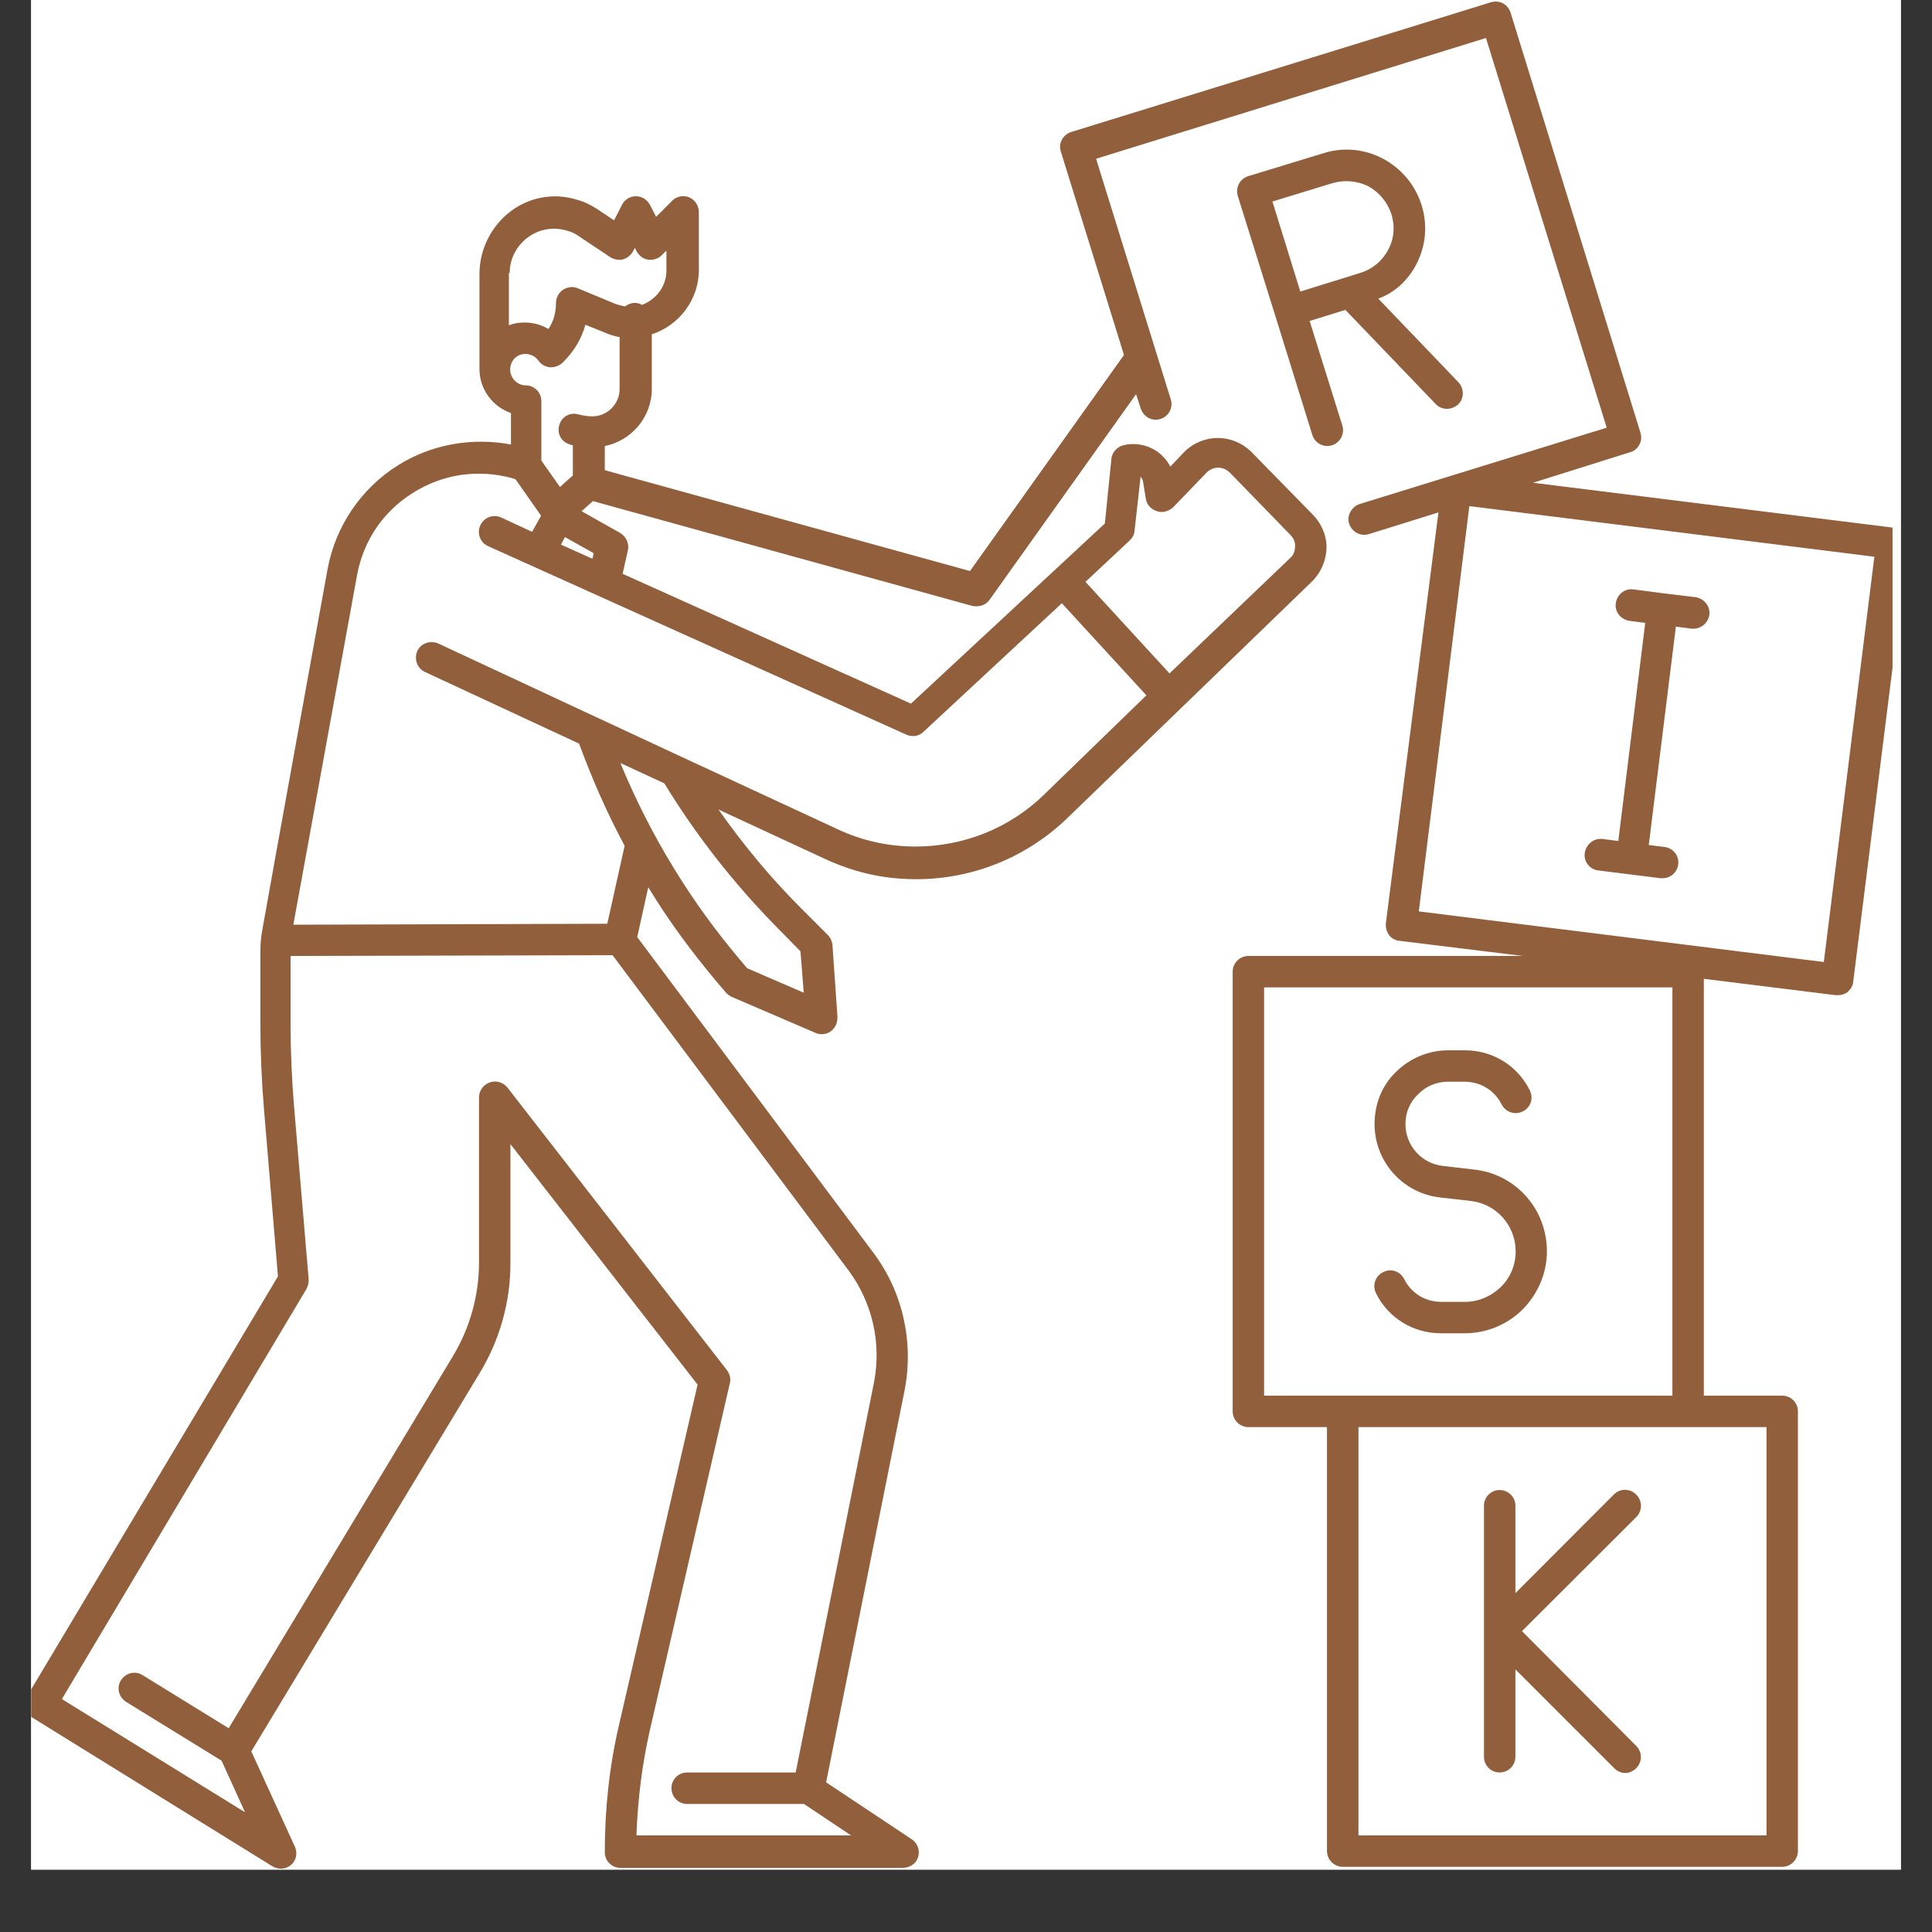 <svg xmlns="http://www.w3.org/2000/svg" xmlns:xlink="http://www.w3.org/1999/xlink" width="40" zoomAndPan="magnify" viewBox="0 0 30 30" height="40" preserveAspectRatio="xMidYMid meet" version="1.0"><rect x="0" y="0" width="30" height="30" fill="#333333" stroke="none"/><defs><clipPath id="6e29faede1"><path d="M 0.484 0 L 29.516 0 L 29.516 29.031 L 0.484 29.031 Z M 0.484 0 " clip-rule="nonzero"/></clipPath><clipPath id="90fb3bc3d1"><path d="M 0.484 0 L 29.387 0 L 29.387 29.031 L 0.484 29.031 Z M 0.484 0 " clip-rule="nonzero"/></clipPath></defs><g clip-path="url(#6e29faede1)"><path fill="#ffffff" d="M 0.484 0 L 29.516 0 L 29.516 29.031 L 0.484 29.031 Z M 0.484 0 " fill-opacity="1" fill-rule="nonzero"/><path fill="#ffffff" d="M 0.484 0 L 29.516 0 L 29.516 29.031 L 0.484 29.031 Z M 0.484 0 " fill-opacity="1" fill-rule="nonzero"/></g><path fill="#925f3d" d="M 21.988 4.113 C 22.141 3.824 22.172 3.496 22.074 3.184 C 21.977 2.875 21.762 2.617 21.477 2.465 C 21.188 2.312 20.859 2.281 20.551 2.379 L 19.387 2.734 C 19.324 2.754 19.27 2.793 19.238 2.855 C 19.207 2.91 19.203 2.977 19.219 3.039 L 19.801 4.898 L 20.379 6.758 C 20.41 6.859 20.508 6.926 20.609 6.926 C 20.633 6.926 20.66 6.922 20.684 6.914 C 20.812 6.871 20.883 6.738 20.844 6.609 L 20.336 4.984 L 20.891 4.812 L 22.293 6.273 C 22.34 6.324 22.402 6.348 22.469 6.348 C 22.531 6.348 22.59 6.324 22.641 6.281 C 22.738 6.191 22.738 6.031 22.645 5.934 L 21.402 4.637 C 21.66 4.543 21.859 4.355 21.988 4.113 Z M 21.555 3.879 C 21.465 4.051 21.312 4.18 21.121 4.238 L 20.191 4.527 L 19.758 3.129 L 20.691 2.844 C 20.879 2.789 21.074 2.809 21.246 2.891 C 21.414 2.984 21.543 3.137 21.605 3.324 C 21.664 3.508 21.648 3.711 21.555 3.879 Z M 21.555 3.879 " fill-opacity="1" fill-rule="nonzero"/><g clip-path="url(#90fb3bc3d1)"><path fill="#925f3d" d="M 29.41 8.195 L 23.805 7.496 L 25.309 7.023 C 25.371 7.008 25.426 6.965 25.457 6.902 C 25.488 6.848 25.492 6.781 25.473 6.719 L 23.457 0.199 C 23.438 0.137 23.395 0.082 23.336 0.051 C 23.281 0.023 23.215 0.016 23.152 0.035 L 16.629 2.051 C 16.504 2.094 16.43 2.227 16.473 2.355 L 17.453 5.512 L 15.062 8.867 L 9.391 7.301 L 9.391 6.926 C 9.805 6.844 10.121 6.477 10.121 6.039 L 10.121 5.191 C 10.539 5.055 10.852 4.66 10.852 4.191 L 10.852 3.301 C 10.852 3.223 10.82 3.148 10.762 3.102 C 10.664 3.02 10.523 3.031 10.438 3.117 L 10.188 3.367 L 10.098 3.191 C 10.066 3.129 10.016 3.082 9.957 3.062 C 9.832 3.02 9.711 3.074 9.656 3.184 L 9.535 3.422 L 9.273 3.246 C 9.176 3.184 9.07 3.129 8.961 3.102 C 8.836 3.062 8.695 3.043 8.559 3.051 C 7.934 3.082 7.445 3.625 7.445 4.258 L 7.445 5.727 C 7.445 6.043 7.645 6.312 7.934 6.414 L 7.934 6.902 C 7.328 6.789 6.699 6.898 6.176 7.227 C 5.605 7.586 5.207 8.176 5.086 8.84 C 5.086 8.84 4.227 13.566 4.066 14.48 C 4.051 14.578 4.043 14.676 4.043 14.773 L 4.043 15.895 C 4.043 16.332 4.062 16.77 4.098 17.211 L 4.316 19.82 L 0.422 26.336 C 0.355 26.449 0.391 26.598 0.504 26.672 L 4.23 28.98 C 4.27 29.004 4.316 29.016 4.359 29.016 C 4.434 29.016 4.5 28.988 4.551 28.926 C 4.609 28.852 4.617 28.75 4.574 28.664 L 3.902 27.195 L 7.449 21.32 C 7.762 20.805 7.926 20.215 7.926 19.617 L 7.926 17.766 L 10.832 21.5 L 9.613 26.781 C 9.461 27.426 9.391 28.098 9.391 28.762 C 9.391 28.895 9.5 29.004 9.633 29.004 L 14.016 29.004 C 14.102 29.004 14.188 28.961 14.23 28.895 C 14.301 28.777 14.266 28.633 14.156 28.559 L 12.828 27.676 L 14.047 21.586 C 14.191 20.844 14.02 20.062 13.562 19.453 L 9.895 14.551 L 10.066 13.777 C 10.387 14.305 10.754 14.801 11.156 15.277 L 11.273 15.414 C 11.297 15.441 11.328 15.461 11.363 15.48 L 12.664 16.039 C 12.691 16.051 12.723 16.059 12.758 16.059 C 12.832 16.059 12.906 16.027 12.953 15.961 C 12.992 15.91 13.004 15.852 13.004 15.789 L 12.926 14.668 C 12.918 14.609 12.895 14.559 12.852 14.516 L 12.43 14.094 C 11.961 13.625 11.539 13.113 11.156 12.57 L 12.773 13.32 C 13.16 13.504 13.578 13.621 14.008 13.645 C 14.965 13.707 15.887 13.363 16.57 12.707 L 20.371 9.031 C 20.52 8.883 20.598 8.688 20.598 8.48 C 20.594 8.293 20.508 8.109 20.371 7.977 L 19.434 7.02 C 19.293 6.879 19.105 6.801 18.91 6.801 C 18.715 6.801 18.527 6.879 18.387 7.02 L 18.172 7.246 C 18.125 7.148 18.043 7.062 17.953 7 C 17.801 6.902 17.613 6.871 17.441 6.914 C 17.344 6.941 17.27 7.023 17.258 7.121 L 17.156 8.129 L 14.145 10.926 L 9.668 8.91 L 9.75 8.543 C 9.773 8.438 9.723 8.328 9.625 8.273 L 9.031 7.938 L 9.207 7.781 L 15.102 9.41 C 15.125 9.414 15.145 9.414 15.168 9.414 C 15.246 9.414 15.32 9.379 15.367 9.312 L 17.641 6.121 L 17.711 6.336 C 17.746 6.457 17.867 6.539 17.996 6.512 C 18.137 6.484 18.223 6.336 18.18 6.203 L 17.02 2.465 L 23.074 0.59 L 24.949 6.641 L 21.121 7.824 C 20.996 7.859 20.914 7.996 20.945 8.121 C 20.977 8.23 21.074 8.305 21.184 8.305 C 21.207 8.305 21.23 8.301 21.258 8.293 L 22.336 7.957 L 21.52 14.332 C 21.512 14.398 21.531 14.461 21.566 14.516 C 21.605 14.57 21.664 14.602 21.73 14.609 L 23.645 14.844 L 19.387 14.844 C 19.25 14.844 19.141 14.953 19.141 15.09 L 19.141 21.914 C 19.141 22.051 19.25 22.16 19.387 22.16 L 20.605 22.16 L 20.605 28.742 C 20.605 28.875 20.715 28.988 20.848 28.988 L 27.676 28.988 C 27.809 28.988 27.918 28.875 27.918 28.742 L 27.918 21.914 C 27.918 21.781 27.809 21.672 27.676 21.672 L 26.457 21.672 L 26.457 15.199 L 28.504 15.453 C 28.516 15.453 28.523 15.453 28.535 15.453 C 28.59 15.453 28.645 15.438 28.688 15.406 C 28.734 15.363 28.773 15.309 28.777 15.242 L 29.625 8.469 C 29.637 8.336 29.547 8.215 29.41 8.195 Z M 7.914 4.238 C 7.914 3.863 8.227 3.551 8.602 3.551 C 8.668 3.551 8.738 3.562 8.805 3.582 C 8.871 3.598 8.934 3.629 8.988 3.668 L 9.48 3.996 C 9.543 4.031 9.609 4.043 9.676 4.027 C 9.742 4.008 9.797 3.961 9.832 3.898 L 9.859 3.848 L 9.883 3.898 C 9.918 3.965 9.984 4.02 10.059 4.031 C 10.137 4.043 10.219 4.02 10.273 3.965 L 10.348 3.891 L 10.348 4.203 C 10.348 4.445 10.188 4.652 9.969 4.734 C 9.938 4.715 9.895 4.703 9.859 4.703 C 9.805 4.703 9.75 4.723 9.707 4.758 C 9.656 4.75 9.613 4.738 9.566 4.723 L 8.973 4.477 C 8.902 4.445 8.816 4.453 8.742 4.5 C 8.676 4.543 8.633 4.625 8.633 4.703 C 8.633 4.848 8.598 4.988 8.516 5.109 C 8.406 5.043 8.281 5.008 8.145 5.008 C 8.059 5.008 7.98 5.02 7.902 5.051 L 7.902 4.238 Z M 8.156 5.496 C 8.238 5.496 8.309 5.531 8.359 5.598 C 8.402 5.66 8.461 5.691 8.535 5.703 C 8.609 5.707 8.676 5.684 8.73 5.637 C 8.742 5.625 8.75 5.617 8.762 5.605 C 8.918 5.445 9.031 5.258 9.09 5.043 L 9.391 5.164 C 9.461 5.195 9.543 5.223 9.621 5.234 L 9.621 6.043 C 9.621 6.273 9.43 6.465 9.199 6.465 C 9.125 6.465 9.055 6.453 8.98 6.434 C 8.852 6.398 8.719 6.469 8.684 6.605 C 8.645 6.734 8.719 6.867 8.852 6.902 C 8.863 6.91 8.875 6.91 8.895 6.914 L 8.895 7.383 L 8.695 7.562 L 8.406 7.152 L 8.406 6.227 C 8.406 6.094 8.297 5.984 8.164 5.984 C 8.031 5.984 7.922 5.871 7.922 5.738 C 7.922 5.605 8.023 5.496 8.156 5.496 Z M 13.57 21.473 L 12.355 27.523 L 10.668 27.523 C 10.535 27.523 10.426 27.633 10.426 27.766 C 10.426 27.902 10.535 28.012 10.668 28.012 L 12.484 28.012 L 13.215 28.5 L 9.883 28.5 C 9.902 27.949 9.969 27.406 10.09 26.871 L 11.332 21.484 C 11.352 21.41 11.332 21.336 11.289 21.277 L 7.879 16.887 C 7.816 16.809 7.707 16.77 7.602 16.809 C 7.504 16.844 7.438 16.938 7.438 17.039 L 7.438 19.605 C 7.438 20.117 7.297 20.617 7.035 21.055 L 3.551 26.836 L 2.215 26.012 C 2.098 25.938 1.953 25.977 1.879 26.09 C 1.805 26.207 1.844 26.352 1.957 26.426 L 3.441 27.34 L 3.805 28.141 L 0.961 26.383 L 4.758 20.016 C 4.781 19.973 4.793 19.922 4.793 19.867 L 4.566 17.18 C 4.531 16.758 4.512 16.328 4.512 15.906 L 4.512 14.844 L 9.512 14.832 L 13.176 19.727 C 13.547 20.227 13.691 20.859 13.57 21.473 Z M 12.078 14.414 L 12.43 14.773 L 12.48 15.414 L 11.602 15.035 L 11.523 14.941 C 10.73 14.012 10.098 12.973 9.633 11.848 L 10.316 12.164 C 10.809 12.973 11.406 13.734 12.078 14.414 Z M 17.539 8.395 C 17.582 8.355 17.613 8.305 17.617 8.242 L 17.711 7.402 C 17.727 7.422 17.746 7.445 17.75 7.488 L 17.793 7.746 C 17.805 7.836 17.875 7.91 17.965 7.938 C 18.051 7.969 18.148 7.938 18.215 7.879 L 18.738 7.336 C 18.789 7.289 18.848 7.262 18.914 7.262 C 18.984 7.262 19.043 7.289 19.094 7.336 L 20.043 8.312 C 20.086 8.359 20.117 8.422 20.109 8.488 C 20.109 8.555 20.086 8.617 20.039 8.66 L 18.16 10.457 L 16.855 9.035 Z M 14.34 11.363 L 16.488 9.367 L 17.801 10.797 L 16.215 12.336 C 15.68 12.859 14.965 13.145 14.215 13.145 C 13.801 13.145 13.383 13.055 13.004 12.875 L 10.578 11.75 L 9.293 11.152 L 6.805 9.992 C 6.684 9.938 6.535 9.988 6.48 10.109 C 6.426 10.23 6.477 10.379 6.598 10.434 L 8.992 11.547 C 9.195 12.098 9.426 12.625 9.699 13.133 L 9.43 14.344 L 4.555 14.359 L 5.543 8.938 C 5.641 8.395 5.953 7.938 6.414 7.652 C 6.879 7.359 7.426 7.281 7.957 7.426 L 8.004 7.441 L 8.402 8.008 L 8.262 8.258 L 7.781 8.035 C 7.656 7.98 7.512 8.035 7.457 8.16 C 7.402 8.281 7.457 8.426 7.578 8.48 L 14.07 11.406 C 14.16 11.449 14.27 11.434 14.34 11.363 Z M 9.199 8.676 L 8.711 8.457 L 8.773 8.34 L 9.219 8.59 Z M 27.43 28.5 L 21.094 28.5 L 21.094 22.16 L 27.43 22.16 Z M 19.629 21.672 L 19.629 15.332 L 25.969 15.332 L 25.969 21.672 Z M 28.32 14.938 L 22.031 14.152 L 22.816 7.859 L 29.105 8.645 Z M 28.32 14.938 " fill-opacity="1" fill-rule="nonzero"/></g><path fill="#925f3d" d="M 24.816 13.516 L 25.785 13.637 C 25.797 13.637 25.805 13.637 25.816 13.637 C 25.938 13.637 26.043 13.547 26.059 13.426 C 26.078 13.289 25.98 13.168 25.848 13.152 L 25.602 13.121 L 26.023 9.73 L 26.266 9.762 C 26.277 9.762 26.285 9.762 26.297 9.762 C 26.418 9.762 26.523 9.672 26.543 9.547 C 26.559 9.414 26.461 9.293 26.328 9.273 L 25.848 9.215 L 25.363 9.152 C 25.23 9.133 25.109 9.23 25.09 9.367 C 25.07 9.5 25.168 9.621 25.305 9.641 L 25.547 9.672 L 25.129 13.059 L 24.883 13.027 C 24.75 13.012 24.629 13.109 24.609 13.242 C 24.586 13.375 24.684 13.5 24.816 13.516 Z M 24.816 13.516 " fill-opacity="1" fill-rule="nonzero"/><path fill="#925f3d" d="M 22.883 18.16 L 22.41 18.105 C 22.074 18.07 21.824 17.789 21.824 17.453 C 21.824 17.277 21.891 17.113 22.02 16.992 C 22.141 16.867 22.305 16.797 22.48 16.797 L 22.742 16.797 C 22.988 16.797 23.207 16.93 23.316 17.148 C 23.379 17.27 23.523 17.32 23.645 17.258 C 23.77 17.199 23.816 17.051 23.754 16.93 C 23.566 16.547 23.176 16.309 22.75 16.309 L 22.488 16.309 C 22.184 16.309 21.895 16.43 21.676 16.645 C 21.457 16.855 21.344 17.148 21.344 17.453 C 21.344 18.039 21.781 18.527 22.359 18.594 L 22.836 18.648 C 23.23 18.691 23.535 19.027 23.535 19.43 C 23.535 19.637 23.457 19.836 23.305 19.984 C 23.156 20.129 22.957 20.215 22.75 20.215 L 22.379 20.215 C 22.133 20.215 21.914 20.082 21.805 19.863 C 21.742 19.738 21.598 19.691 21.477 19.754 C 21.355 19.812 21.305 19.961 21.367 20.082 C 21.555 20.465 21.945 20.703 22.371 20.703 L 22.742 20.703 C 23.086 20.703 23.402 20.57 23.645 20.332 C 23.883 20.086 24.02 19.77 24.02 19.43 C 24.02 18.77 23.531 18.227 22.883 18.16 Z M 22.883 18.16 " fill-opacity="1" fill-rule="nonzero"/><path fill="#925f3d" d="M 25.406 23.207 C 25.309 23.109 25.156 23.109 25.059 23.207 L 23.531 24.738 L 23.531 23.379 C 23.531 23.246 23.422 23.137 23.285 23.137 C 23.152 23.137 23.043 23.246 23.043 23.379 L 23.043 27.281 C 23.043 27.414 23.152 27.523 23.285 27.523 C 23.422 27.523 23.531 27.414 23.531 27.281 L 23.531 25.922 L 25.066 27.457 C 25.113 27.504 25.176 27.531 25.238 27.531 C 25.297 27.531 25.359 27.504 25.406 27.457 C 25.504 27.359 25.504 27.207 25.406 27.109 L 23.633 25.328 L 25.414 23.551 C 25.504 23.457 25.504 23.301 25.406 23.207 Z M 25.406 23.207 " fill-opacity="1" fill-rule="nonzero"/></svg>